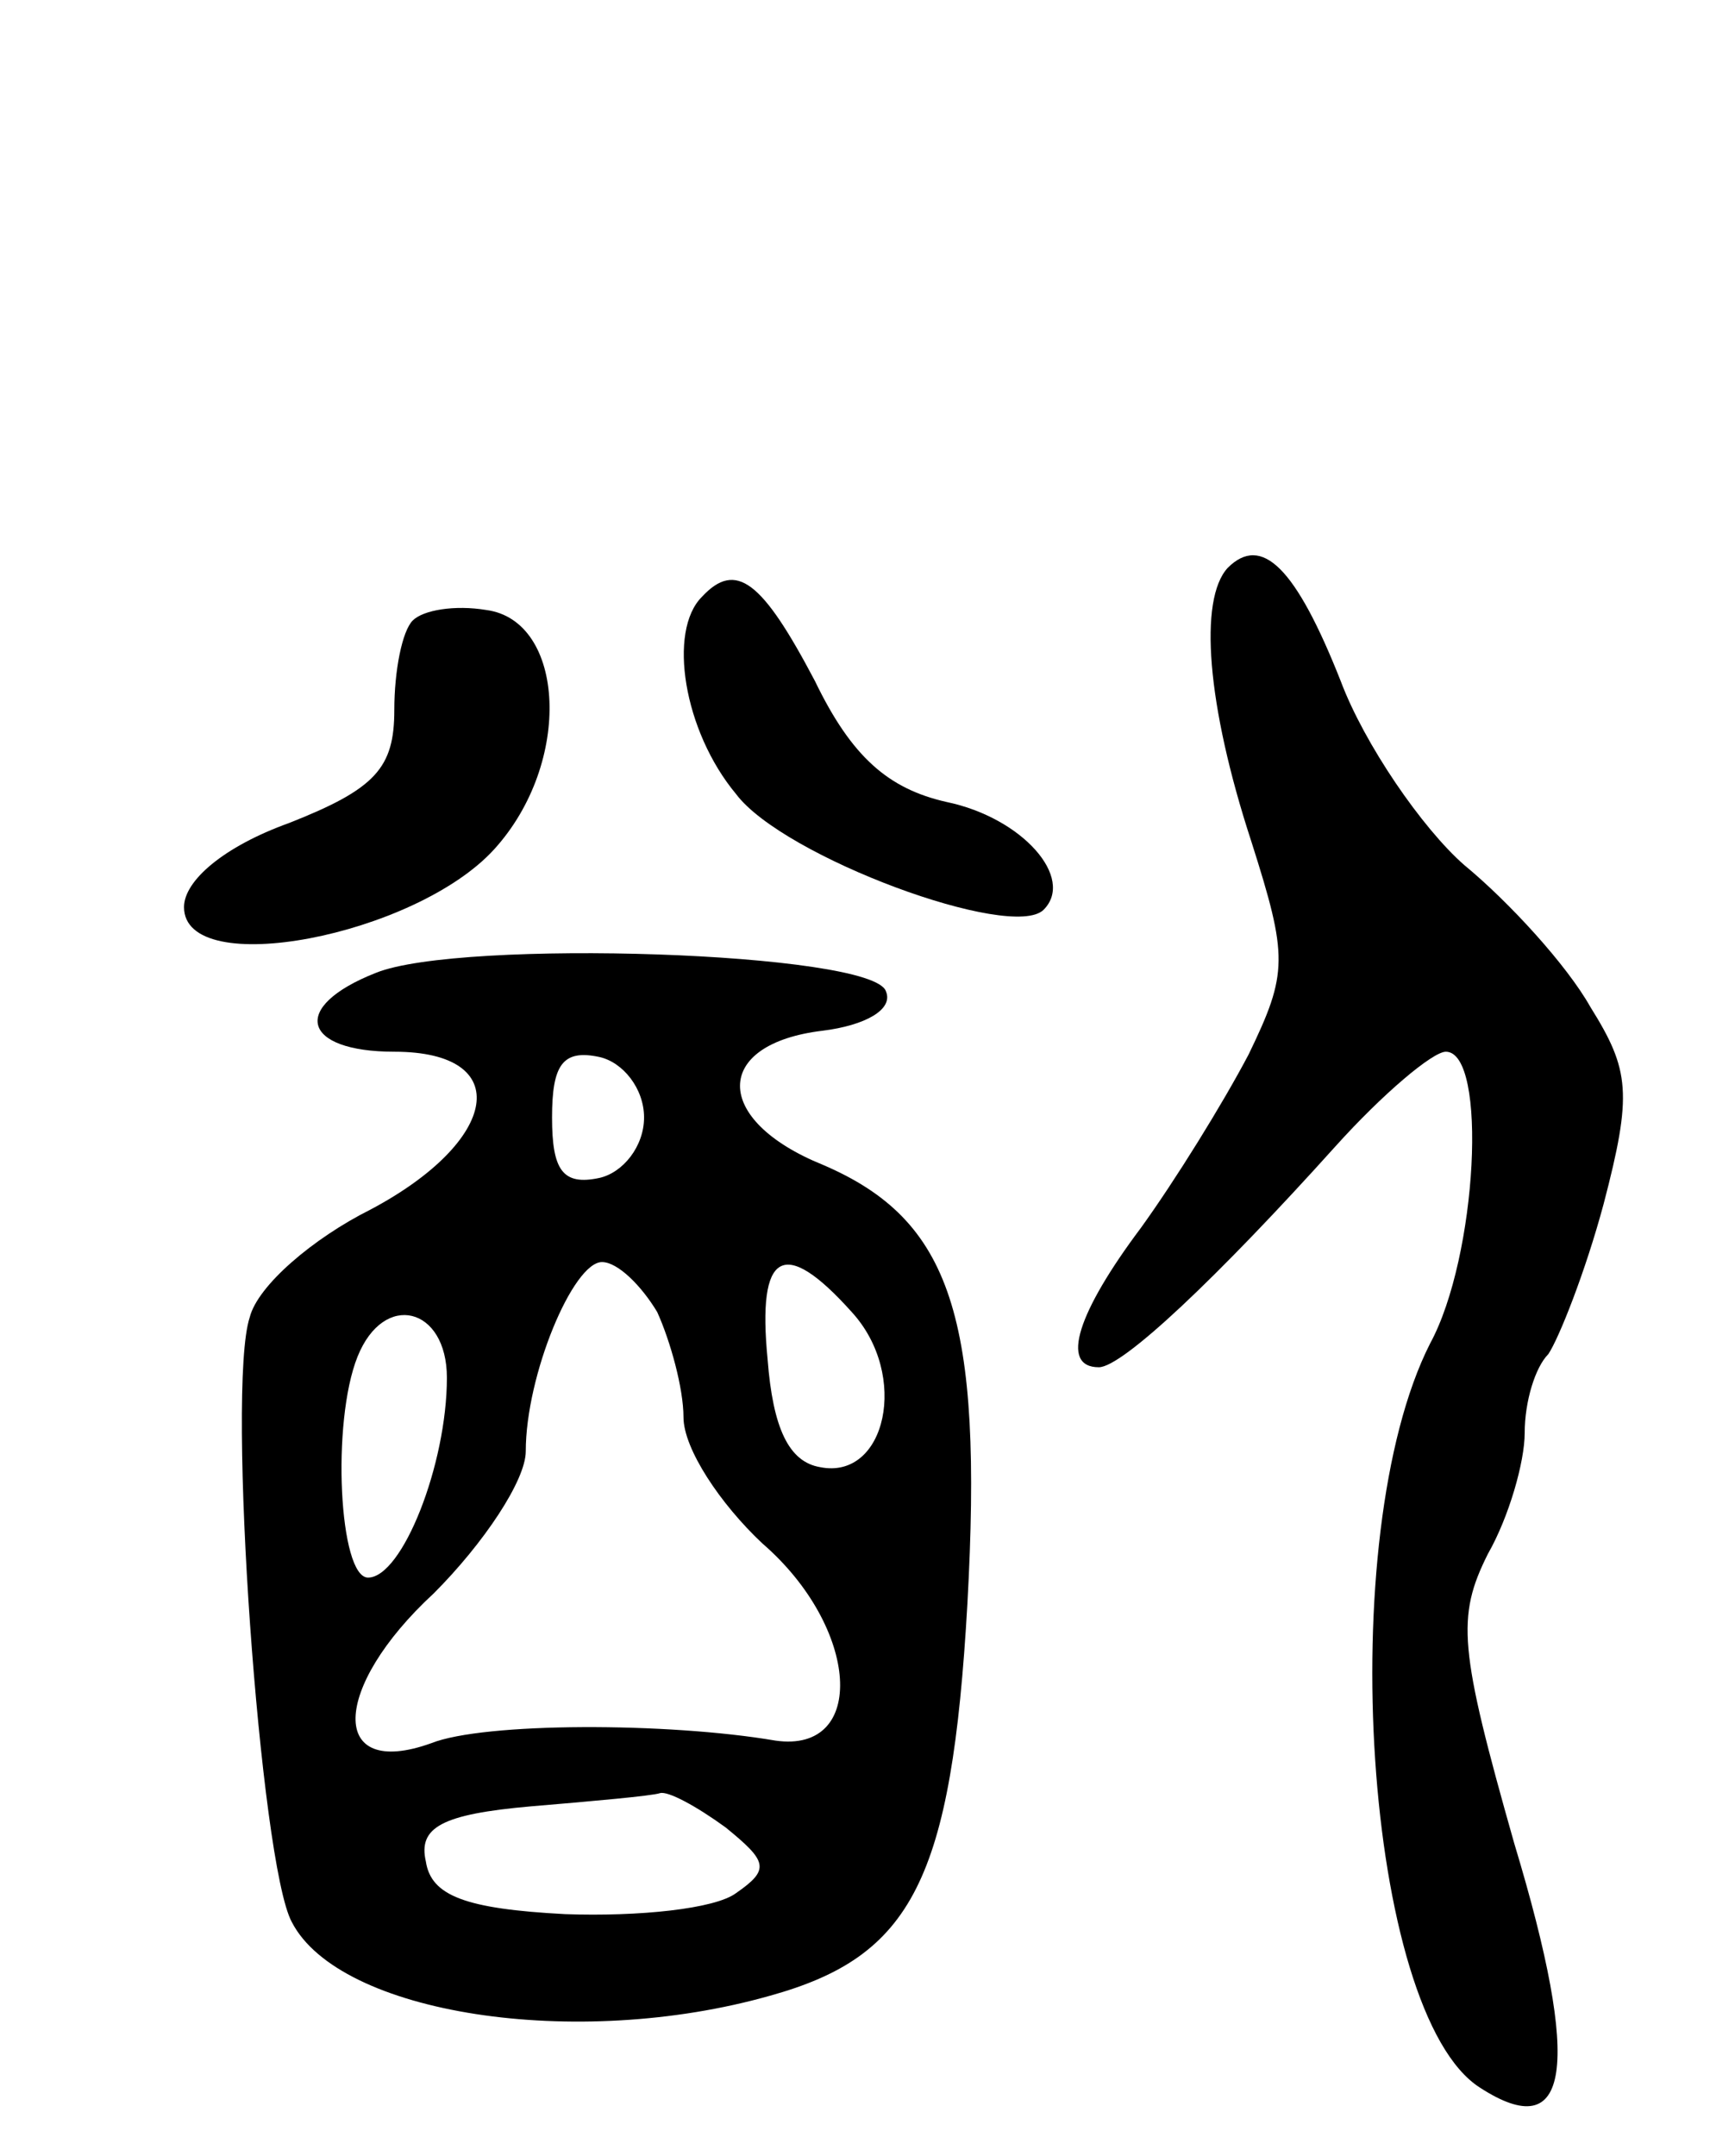 <svg version="1.0" xmlns="http://www.w3.org/2000/svg"
 width="66pt" height="82pt" viewBox="0 0 66 82"
 preserveAspectRatio="xMidYMid meet">
<g transform="translate(0,82) scale(0.1,-0.1)"
fill="#000000" stroke="none">
<path d="M467 604 c-11 -12 -8 -52 9 -104 14 -44 14 -50 -1 -81 -10 -19 -28
-48 -41 -66 -24 -32 -31 -53 -16 -53 9 0 45 34 90 84 18 20 37 36 42 36 16 0
12 -78 -6 -111 -37 -73 -25 -255 19 -283 34 -22 39 7 13 93 -21 74 -22 86 -10
110 8 14 14 35 14 46 0 12 4 25 9 30 4 6 14 31 21 57 11 42 10 51 -5 75 -9 16
-31 40 -48 54 -16 14 -38 46 -47 70 -17 43 -30 56 -43 43z"/>
<path d="M267 593 c-13 -13 -7 -51 13 -75 18 -24 105 -56 117 -44 12 12 -8 35
-37 41 -22 5 -36 17 -50 46 -20 38 -30 46 -43 32z"/>
<path d="M157 584 c-4 -4 -7 -19 -7 -34 0 -22 -7 -30 -40 -43 -25 -9 -40 -22
-40 -32 0 -28 88 -11 118 22 30 33 27 87 -3 91 -12 2 -24 0 -28 -4z"/>
<path d="M143 450 c-33 -13 -28 -30 7 -30 46 0 40 -34 -9 -60 -22 -11 -43 -29
-46 -41 -9 -27 4 -208 16 -230 18 -35 108 -49 182 -28 54 15 69 44 75 149 6
109 -6 146 -55 167 -42 17 -42 46 0 51 16 2 27 8 24 15 -5 15 -162 20 -194 7z
m102 -55 c0 -11 -8 -21 -17 -23 -14 -3 -18 3 -18 23 0 20 4 26 18 23 9 -2 17
-12 17 -23z m5 -74 c5 -11 10 -29 10 -40 0 -12 14 -33 30 -48 37 -32 40 -80 5
-75 -41 7 -111 7 -131 -1 -39 -14 -38 21 1 57 19 19 35 43 35 54 0 29 18 72
29 72 6 0 15 -9 21 -19z m74 0 c22 -24 13 -64 -12 -59 -12 2 -18 15 -20 41 -4
41 6 47 32 18z m-154 -25 c0 -33 -17 -76 -30 -76 -11 0 -14 59 -4 84 10 25 34
19 34 -8z m106 -171 c16 -13 17 -16 4 -25 -8 -6 -37 -9 -65 -8 -38 2 -51 7
-53 20 -3 13 6 18 40 21 24 2 46 4 49 5 3 1 14 -5 25 -13z"/>
</g>
</svg>
